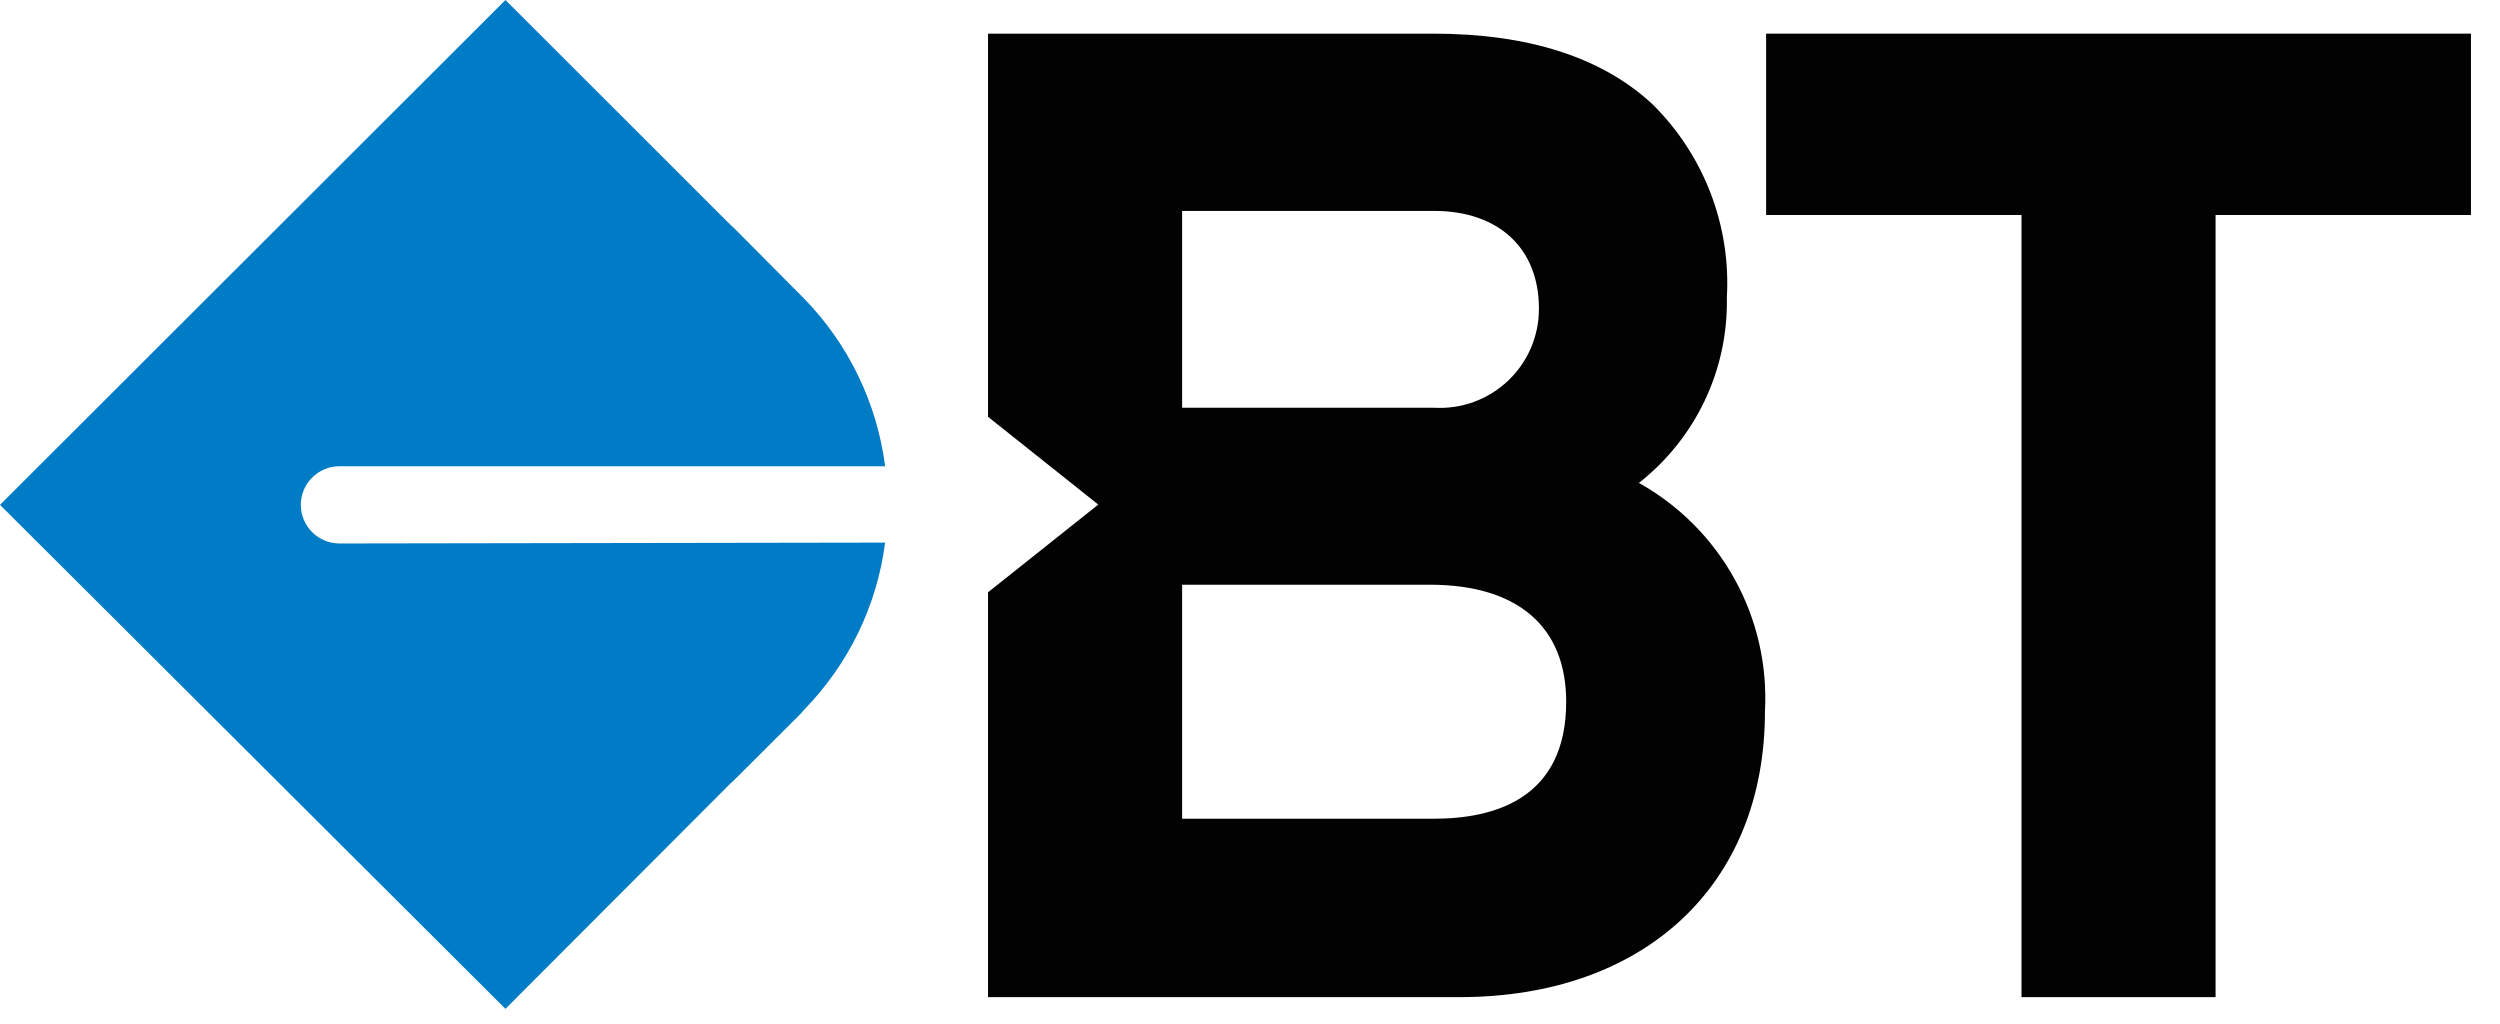 <svg width="105" height="43" viewBox="0 0 105 43" fill="none" xmlns="http://www.w3.org/2000/svg">
<path d="M14.259 22.826C13.828 22.826 13.415 22.655 13.11 22.351C12.805 22.047 12.634 21.634 12.634 21.204C12.634 20.774 12.805 20.362 13.11 20.058C13.415 19.753 13.828 19.582 14.259 19.582H37.175C36.833 16.913 35.626 14.429 33.739 12.506C33.704 12.477 33.671 12.444 33.641 12.408L30.821 9.57L30.71 9.472L21.229 0L0 21.204L21.229 42.371L30.673 32.912L30.821 32.777L33.641 29.963L33.776 29.804C35.642 27.895 36.835 25.433 37.175 22.789L14.259 22.826Z" fill="#007BC6"/>
<path d="M103.521 1.413H74.177V9.03H84.903V41.88H93.054V9.03H103.78V1.413H103.521Z" fill="#020202"/>
<path d="M68.834 20.283C70.012 19.358 70.959 18.174 71.6 16.822C72.241 15.471 72.558 13.989 72.528 12.494C72.614 10.999 72.38 9.504 71.843 8.106C71.306 6.708 70.478 5.44 69.412 4.386C67.294 2.408 64.191 1.413 60.202 1.413H41.497V17.506L46.127 21.192L41.497 24.877V41.88H61.285C69.092 41.88 74.128 37.163 74.128 29.878C74.233 27.944 73.792 26.02 72.856 24.325C71.92 22.629 70.527 21.228 68.834 20.283ZM49.649 8.858H60.226C62.947 8.858 64.635 10.43 64.635 12.961C64.637 13.528 64.523 14.091 64.299 14.613C64.076 15.134 63.747 15.605 63.334 15.995C62.921 16.386 62.432 16.687 61.898 16.882C61.363 17.076 60.794 17.159 60.226 17.125H49.649V8.858ZM60.226 34.386H49.649V24.558H60.054C63.748 24.558 65.78 26.327 65.78 29.472C65.78 33.551 62.763 34.386 60.226 34.386Z" fill="#020202"/>
</svg>
